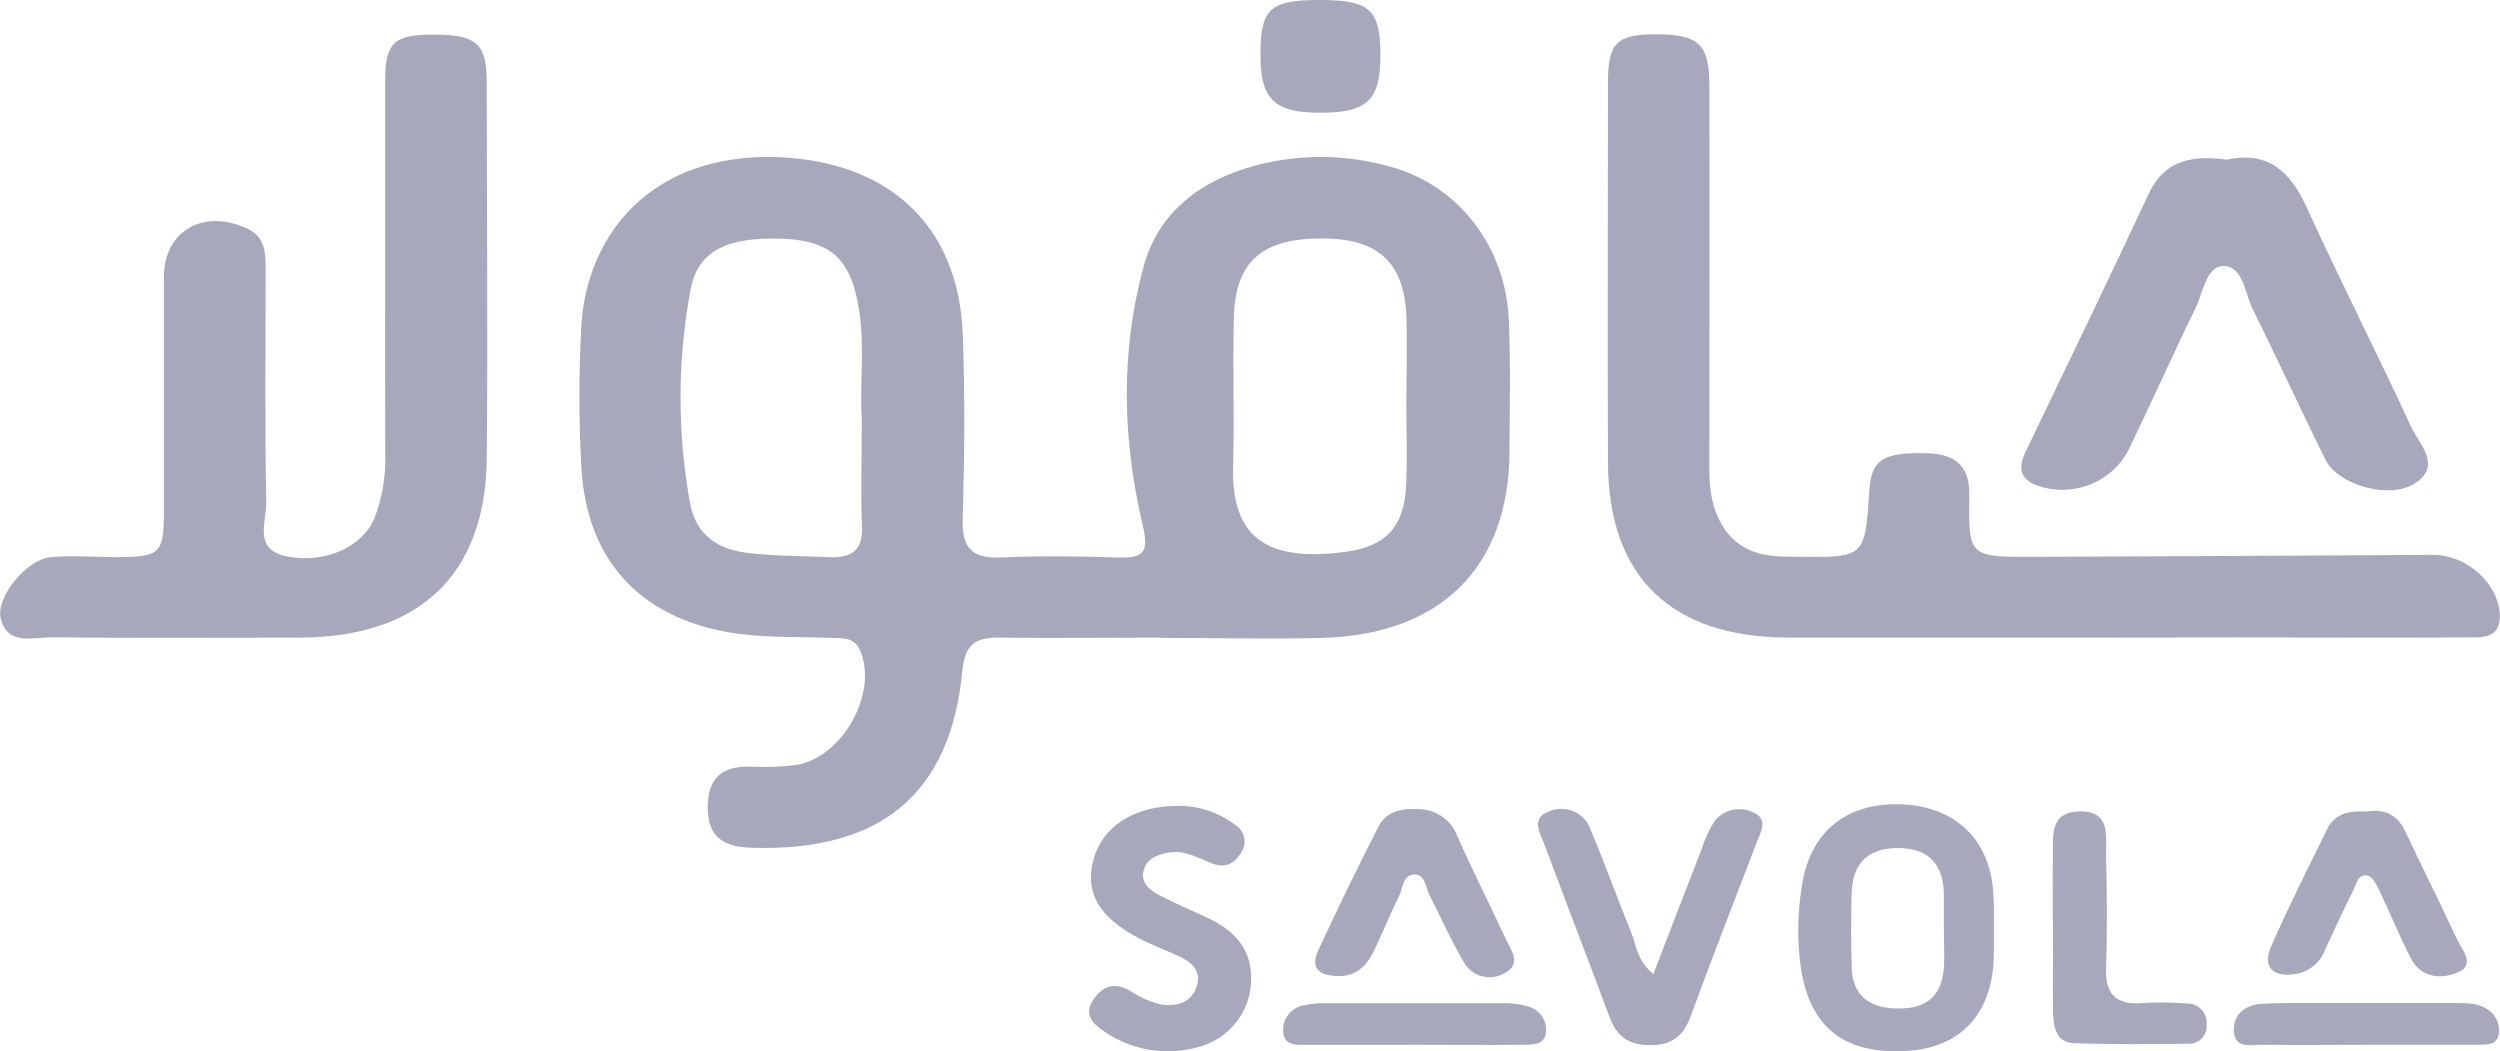 <svg width="107" height="45" viewBox="0 0 107 45" fill="none" xmlns="http://www.w3.org/2000/svg">
<g clip-path="url(#clip0_49_4096)">
<path d="M49.699 27.29C47.393 27.29 45.087 27.321 42.801 27.29C41.737 27.268 41.296 27.597 41.192 28.696C40.688 33.992 37.698 36.45 32.18 36.286C30.958 36.25 30.284 35.823 30.289 34.552C30.295 33.281 30.909 32.77 32.163 32.812C32.786 32.844 33.41 32.822 34.028 32.747C36.046 32.466 37.606 29.655 36.81 27.83C36.565 27.268 36.072 27.321 35.599 27.302C34.308 27.248 33.005 27.302 31.731 27.141C27.536 26.621 25.1 24.091 24.881 19.973C24.772 17.967 24.772 15.957 24.881 13.951C25.097 10.116 27.827 6.509 33.342 6.729C37.998 6.917 41.019 9.619 41.203 14.274C41.307 16.934 41.281 19.599 41.203 22.258C41.172 23.495 41.639 23.917 42.881 23.858C44.507 23.782 46.139 23.807 47.782 23.858C48.903 23.889 49.203 23.72 48.903 22.452C48.039 18.797 47.949 15.047 48.952 11.384C49.587 9.073 51.386 7.73 53.683 7.097C55.589 6.581 57.605 6.593 59.503 7.134C62.429 7.929 64.45 10.544 64.58 13.737C64.658 15.604 64.615 17.473 64.606 19.34C64.586 24.254 61.674 27.167 56.597 27.302C54.291 27.361 51.985 27.302 49.699 27.302V27.29ZM36.885 17.89C36.767 16.38 37.101 14.46 36.629 12.568C36.216 10.926 35.346 10.274 33.406 10.215C31.125 10.147 29.886 10.732 29.566 12.351C28.992 15.383 28.981 18.491 29.534 21.527C29.742 22.725 30.537 23.464 31.875 23.647C33.068 23.807 34.259 23.79 35.452 23.846C36.487 23.894 36.946 23.537 36.894 22.483C36.833 21.086 36.885 19.683 36.885 17.89ZM60.195 17.046C60.195 15.882 60.233 14.716 60.195 13.555C60.106 11.221 58.967 10.195 56.56 10.206C54.009 10.206 52.867 11.207 52.812 13.58C52.752 15.674 52.838 17.774 52.778 19.866C52.697 22.596 53.752 24.133 57.586 23.619C59.333 23.386 60.089 22.534 60.181 20.808C60.236 19.576 60.19 18.311 60.19 17.046H60.195Z" fill="#A8A8BD"/>
<path d="M90.591 27.288C85.892 27.288 81.196 27.288 76.497 27.288C71.513 27.268 68.841 24.676 68.821 19.812C68.797 14.395 68.821 8.975 68.821 3.555C68.821 1.82 69.189 1.469 70.893 1.469C72.675 1.469 73.153 1.882 73.159 3.583C73.179 8.86 73.159 14.139 73.159 19.419C73.159 20.212 73.13 21.007 73.39 21.78C73.788 22.964 74.595 23.664 75.88 23.793C76.212 23.827 76.549 23.827 76.884 23.83C79.821 23.866 79.821 23.866 80.006 21.001C80.092 19.663 80.6 19.36 82.427 19.396C83.664 19.422 84.301 19.916 84.284 21.17C84.249 23.832 84.261 23.841 87.037 23.832C92.739 23.81 98.443 23.782 104.149 23.748C105.59 23.748 106.983 25.008 106.991 26.374C106.991 27.372 106.19 27.276 105.55 27.282C102.29 27.299 99.029 27.282 95.769 27.282L90.591 27.288Z" fill="#A8A8BD"/>
<path d="M16.484 11.57C16.484 8.863 16.484 6.156 16.484 3.448C16.484 1.821 16.873 1.48 18.528 1.48C20.378 1.48 20.834 1.843 20.834 3.521C20.834 8.891 20.883 14.258 20.834 19.624C20.785 24.595 17.951 27.274 12.834 27.291C9.288 27.291 5.742 27.316 2.2 27.277C1.415 27.277 0.334 27.645 0.035 26.487C-0.202 25.576 1.121 23.957 2.156 23.847C3.102 23.757 4.065 23.847 5.022 23.847C6.852 23.833 7.008 23.692 7.014 21.944C7.014 18.584 7.014 15.225 7.014 11.863C7.014 9.895 8.683 8.922 10.56 9.771C11.375 10.139 11.37 10.856 11.37 11.562C11.37 14.876 11.332 18.191 11.396 21.505C11.413 22.318 10.819 23.507 12.26 23.81C13.878 24.145 15.512 23.42 16.028 22.174C16.364 21.297 16.519 20.364 16.487 19.428C16.478 16.796 16.484 14.182 16.484 11.57Z" fill="#A8A8BD"/>
<path d="M95.319 6.833C97.109 6.45 98.037 7.372 98.724 8.871C100.165 12.025 101.745 15.123 103.198 18.272C103.543 19.022 104.55 19.93 103.345 20.698C102.258 21.389 100.07 20.754 99.539 19.689C98.47 17.546 97.481 15.368 96.412 13.223C96.071 12.545 96.014 11.384 95.155 11.387C94.443 11.387 94.29 12.511 93.981 13.161C92.993 15.182 92.079 17.24 91.099 19.264C90.741 19.954 90.132 20.489 89.39 20.763C88.648 21.037 87.828 21.03 87.091 20.743C86.385 20.436 86.417 19.925 86.694 19.337C88.455 15.657 90.242 11.991 91.963 8.294C92.655 6.816 93.88 6.641 95.319 6.833Z" fill="#A8A8BD"/>
<path d="M85.336 39.815C85.336 40.189 85.336 40.563 85.336 40.94C85.275 43.358 83.947 44.822 81.675 44.974C78.968 45.157 77.486 44.007 77.08 41.457C76.916 40.301 76.927 39.127 77.112 37.974C77.431 35.674 78.945 34.373 81.28 34.423C83.661 34.471 85.204 35.933 85.316 38.278C85.359 38.792 85.336 39.309 85.336 39.815ZM83.197 39.776C83.197 39.261 83.197 38.75 83.197 38.235C83.165 37.01 82.56 36.304 81.257 36.296C79.954 36.287 79.297 36.953 79.253 38.185C79.216 39.259 79.222 40.333 79.253 41.407C79.285 42.627 80.023 43.147 81.208 43.164C82.508 43.18 83.131 42.601 83.206 41.316C83.226 40.81 83.2 40.296 83.197 39.782V39.776Z" fill="#A8A8BD"/>
<path d="M70.764 41.69C71.493 39.801 72.159 38.061 72.836 36.323C72.965 35.924 73.14 35.54 73.358 35.179C73.542 34.926 73.812 34.746 74.121 34.671C74.429 34.596 74.755 34.632 75.039 34.771C75.719 35.053 75.341 35.64 75.166 36.107C74.234 38.558 73.272 40.998 72.375 43.461C72.058 44.327 71.582 44.749 70.596 44.732C69.686 44.732 69.187 44.333 68.89 43.534C67.976 41.077 67.028 38.634 66.114 36.177C65.932 35.685 65.494 35.036 66.281 34.732C66.448 34.658 66.628 34.619 66.811 34.617C66.994 34.615 67.176 34.651 67.344 34.722C67.512 34.792 67.663 34.897 67.787 35.028C67.911 35.159 68.006 35.314 68.065 35.483C68.688 36.947 69.218 38.449 69.821 39.922C70.037 40.467 70.066 41.114 70.764 41.69Z" fill="#A8A8BD"/>
<path d="M50.405 34.493C51.281 34.479 52.135 34.757 52.827 35.28C52.932 35.337 53.024 35.416 53.096 35.51C53.169 35.604 53.22 35.712 53.248 35.826C53.275 35.941 53.277 36.06 53.254 36.175C53.231 36.291 53.184 36.4 53.115 36.497C52.847 36.953 52.464 37.166 51.916 36.967C51.296 36.742 50.711 36.359 50.002 36.492C49.509 36.581 49.048 36.773 48.938 37.298C48.834 37.782 49.189 38.091 49.575 38.291C50.253 38.642 50.95 38.951 51.645 39.266C52.885 39.828 53.646 40.703 53.542 42.1C53.502 42.761 53.24 43.39 52.796 43.89C52.352 44.39 51.751 44.733 51.086 44.866C50.433 45.021 49.754 45.037 49.094 44.913C48.434 44.788 47.81 44.527 47.263 44.147C46.761 43.818 46.355 43.41 46.813 42.758C47.237 42.151 47.745 42.038 48.408 42.429C48.799 42.694 49.238 42.884 49.702 42.991C50.342 43.092 50.991 42.918 51.218 42.226C51.446 41.535 50.993 41.178 50.434 40.916C49.875 40.655 49.281 40.441 48.739 40.154C47.041 39.269 46.433 38.209 46.79 36.832C47.148 35.401 48.511 34.49 50.405 34.493Z" fill="#A8A8BD"/>
<path d="M60.631 34.632C61.004 34.618 61.371 34.719 61.682 34.921C61.992 35.123 62.23 35.415 62.36 35.756C63.02 37.252 63.764 38.713 64.453 40.195C64.678 40.678 65.145 41.26 64.401 41.648C64.256 41.735 64.093 41.791 63.925 41.815C63.755 41.837 63.584 41.826 63.419 41.782C63.255 41.737 63.102 41.66 62.969 41.556C62.837 41.451 62.727 41.321 62.649 41.173C62.101 40.251 61.668 39.262 61.181 38.303C61.017 37.983 61 37.46 60.582 37.429C60.04 37.403 60.051 37.991 59.878 38.356C59.501 39.11 59.189 39.891 58.829 40.65C58.541 41.269 58.099 41.775 57.33 41.775C56.56 41.775 56.035 41.519 56.416 40.687C57.235 38.905 58.102 37.145 58.99 35.393C59.29 34.797 59.881 34.584 60.631 34.632Z" fill="#A8A8BD"/>
<path d="M87.864 39.638C87.864 38.657 87.844 37.67 87.864 36.694C87.89 35.851 87.665 34.727 89.046 34.727C90.358 34.727 90.121 35.817 90.139 36.613C90.176 38.201 90.199 39.79 90.139 41.375C90.093 42.5 90.502 43.034 91.71 42.93C92.332 42.891 92.957 42.898 93.578 42.95C93.698 42.945 93.818 42.966 93.929 43.011C94.04 43.056 94.14 43.123 94.222 43.209C94.304 43.295 94.367 43.397 94.405 43.509C94.443 43.62 94.456 43.738 94.443 43.855C94.454 43.961 94.442 44.069 94.406 44.17C94.371 44.271 94.314 44.364 94.239 44.441C94.164 44.519 94.072 44.58 93.97 44.62C93.869 44.66 93.759 44.678 93.65 44.673C92.021 44.69 90.392 44.707 88.764 44.65C88.031 44.625 87.899 44.007 87.873 43.419C87.853 42.157 87.873 40.889 87.873 39.635L87.864 39.638Z" fill="#A8A8BD"/>
<path d="M101.289 34.734C102.137 34.596 102.633 34.922 102.956 35.606C103.676 37.132 104.434 38.642 105.146 40.174C105.36 40.635 105.965 41.273 105.219 41.608C104.55 41.908 103.645 41.889 103.201 41.045C102.699 40.09 102.301 39.078 101.837 38.111C101.722 37.871 101.549 37.531 101.344 37.481C100.912 37.38 100.854 37.843 100.719 38.111C100.298 38.954 99.906 39.797 99.516 40.641C99.423 40.907 99.259 41.144 99.041 41.327C98.822 41.51 98.558 41.633 98.274 41.684C97.294 41.847 96.815 41.403 97.196 40.528C97.945 38.81 98.793 37.135 99.62 35.451C99.981 34.757 100.664 34.703 101.289 34.734Z" fill="#A8A8BD"/>
<path d="M56.488 1.55612e-05C58.641 1.55612e-05 59.082 0.416 59.082 2.37C59.082 4.324 58.486 4.833 56.468 4.824C54.513 4.824 53.925 4.217 53.948 2.272C53.951 0.374 54.372 -0.003 56.488 1.55612e-05Z" fill="#A8A8BD"/>
<path d="M101.304 44.716C99.816 44.716 98.332 44.733 96.844 44.716C96.362 44.716 95.645 44.899 95.607 44.14C95.57 43.449 96.06 43.016 96.778 42.965C97.542 42.914 98.311 42.934 99.084 42.931H105.138C105.616 42.931 106.109 42.931 106.513 43.232C106.668 43.345 106.791 43.495 106.868 43.668C106.945 43.841 106.975 44.031 106.954 44.219C106.893 44.736 106.444 44.711 106.072 44.714C104.489 44.714 102.901 44.714 101.327 44.714L101.304 44.716Z" fill="#A8A8BD"/>
<path d="M60.452 44.718C58.97 44.718 57.485 44.718 56.004 44.718C55.551 44.718 54.94 44.805 54.917 44.122C54.904 43.861 54.99 43.605 55.159 43.401C55.327 43.198 55.566 43.062 55.831 43.02C56.158 42.954 56.493 42.925 56.828 42.936C59.313 42.936 61.8 42.936 64.289 42.936C64.67 42.925 65.05 42.973 65.416 43.076C65.649 43.144 65.851 43.288 65.989 43.484C66.126 43.68 66.191 43.916 66.171 44.153C66.134 44.738 65.595 44.715 65.188 44.715C63.608 44.732 62.017 44.715 60.452 44.715V44.718Z" fill="#A8A8BD"/>
</g>
<defs>
<clipPath id="clip0_49_4096">
<rect width="107" height="45" fill="white"/>
</clipPath>
</defs>
</svg>
